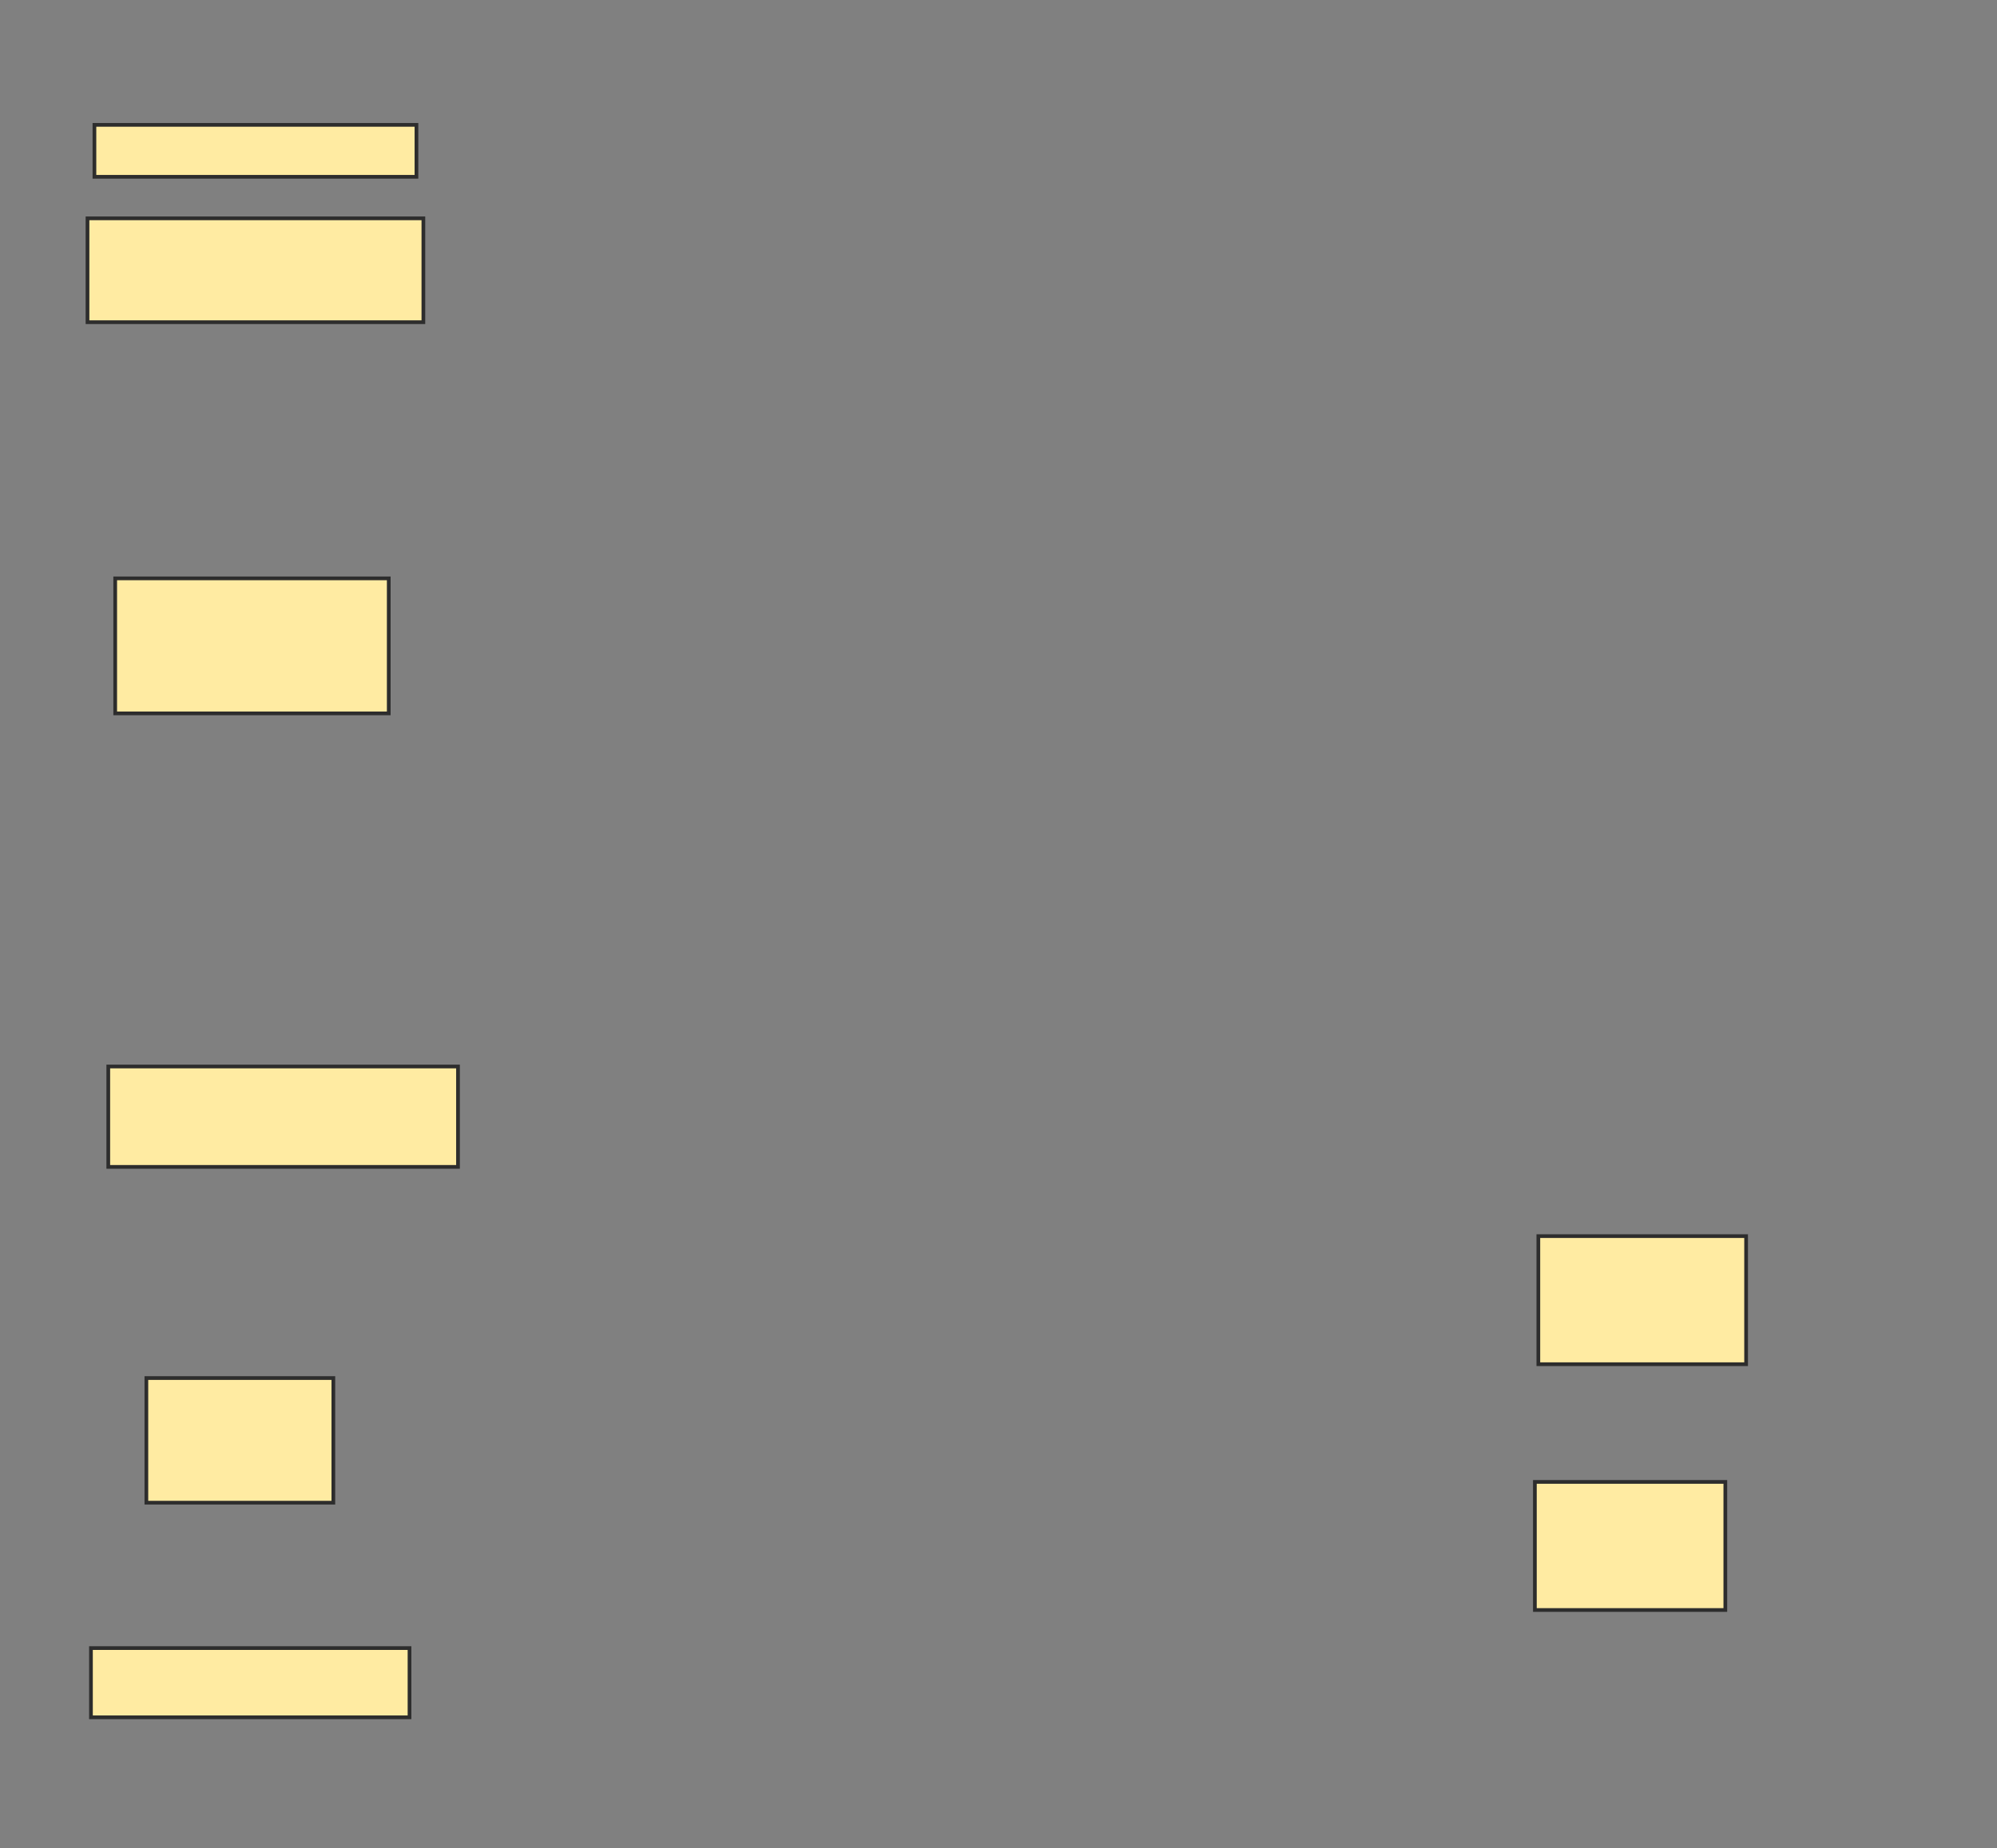 <svg height="499" width="539" xmlns="http://www.w3.org/2000/svg">
 <rect width="100%" height="100%" fill="#808080" stroke="none"/>
 <!-- Created with Image Occlusion Enhanced -->
 <g>
  <title>Labels</title>
 </g>
 <g>
  <title>Masks</title>
  <rect fill="#FFEBA2" height="33.645" id="4be88a0b9ec74042bf2548dd482ab5b9-ao-1" stroke="#2D2D2D" width="50.467" x="39.505" y="372.028"/>
  <rect fill="#FFEBA2" height="18.692" id="4be88a0b9ec74042bf2548dd482ab5b9-ao-2" stroke="#2D2D2D" width="85.981" x="24.551" y="444.925"/>
  <rect fill="#FFEBA2" height="14.019" id="4be88a0b9ec74042bf2548dd482ab5b9-ao-3" stroke="#2D2D2D" width="86.916" x="25.486" y="33.71"/>
  <rect fill="#FFEBA2" height="28.037" id="4be88a0b9ec74042bf2548dd482ab5b9-ao-4" stroke="#2D2D2D" width="90.654" x="23.617" y="58.944"/>
  <rect fill="#FFEBA2" height="36.449" id="4be88a0b9ec74042bf2548dd482ab5b9-ao-5" stroke="#2D2D2D" width="73.832" x="31.093" y="156.14"/>
  <rect fill="#FFEBA2" height="27.103" id="4be88a0b9ec74042bf2548dd482ab5b9-ao-6" stroke="#2D2D2D" width="94.393" x="29.224" y="287.916"/>
  
  <rect fill="#FFEBA2" height="34.579" id="4be88a0b9ec74042bf2548dd482ab5b9-ao-8" stroke="#2D2D2D" width="56.075" x="415.206" y="333.71"/>
  <rect fill="#FFEBA2" height="34.579" id="4be88a0b9ec74042bf2548dd482ab5b9-ao-9" stroke="#2D2D2D" stroke-dasharray="null" stroke-linecap="null" stroke-linejoin="null" width="51.402" x="414.271" y="400.065"/>
 </g>
</svg>